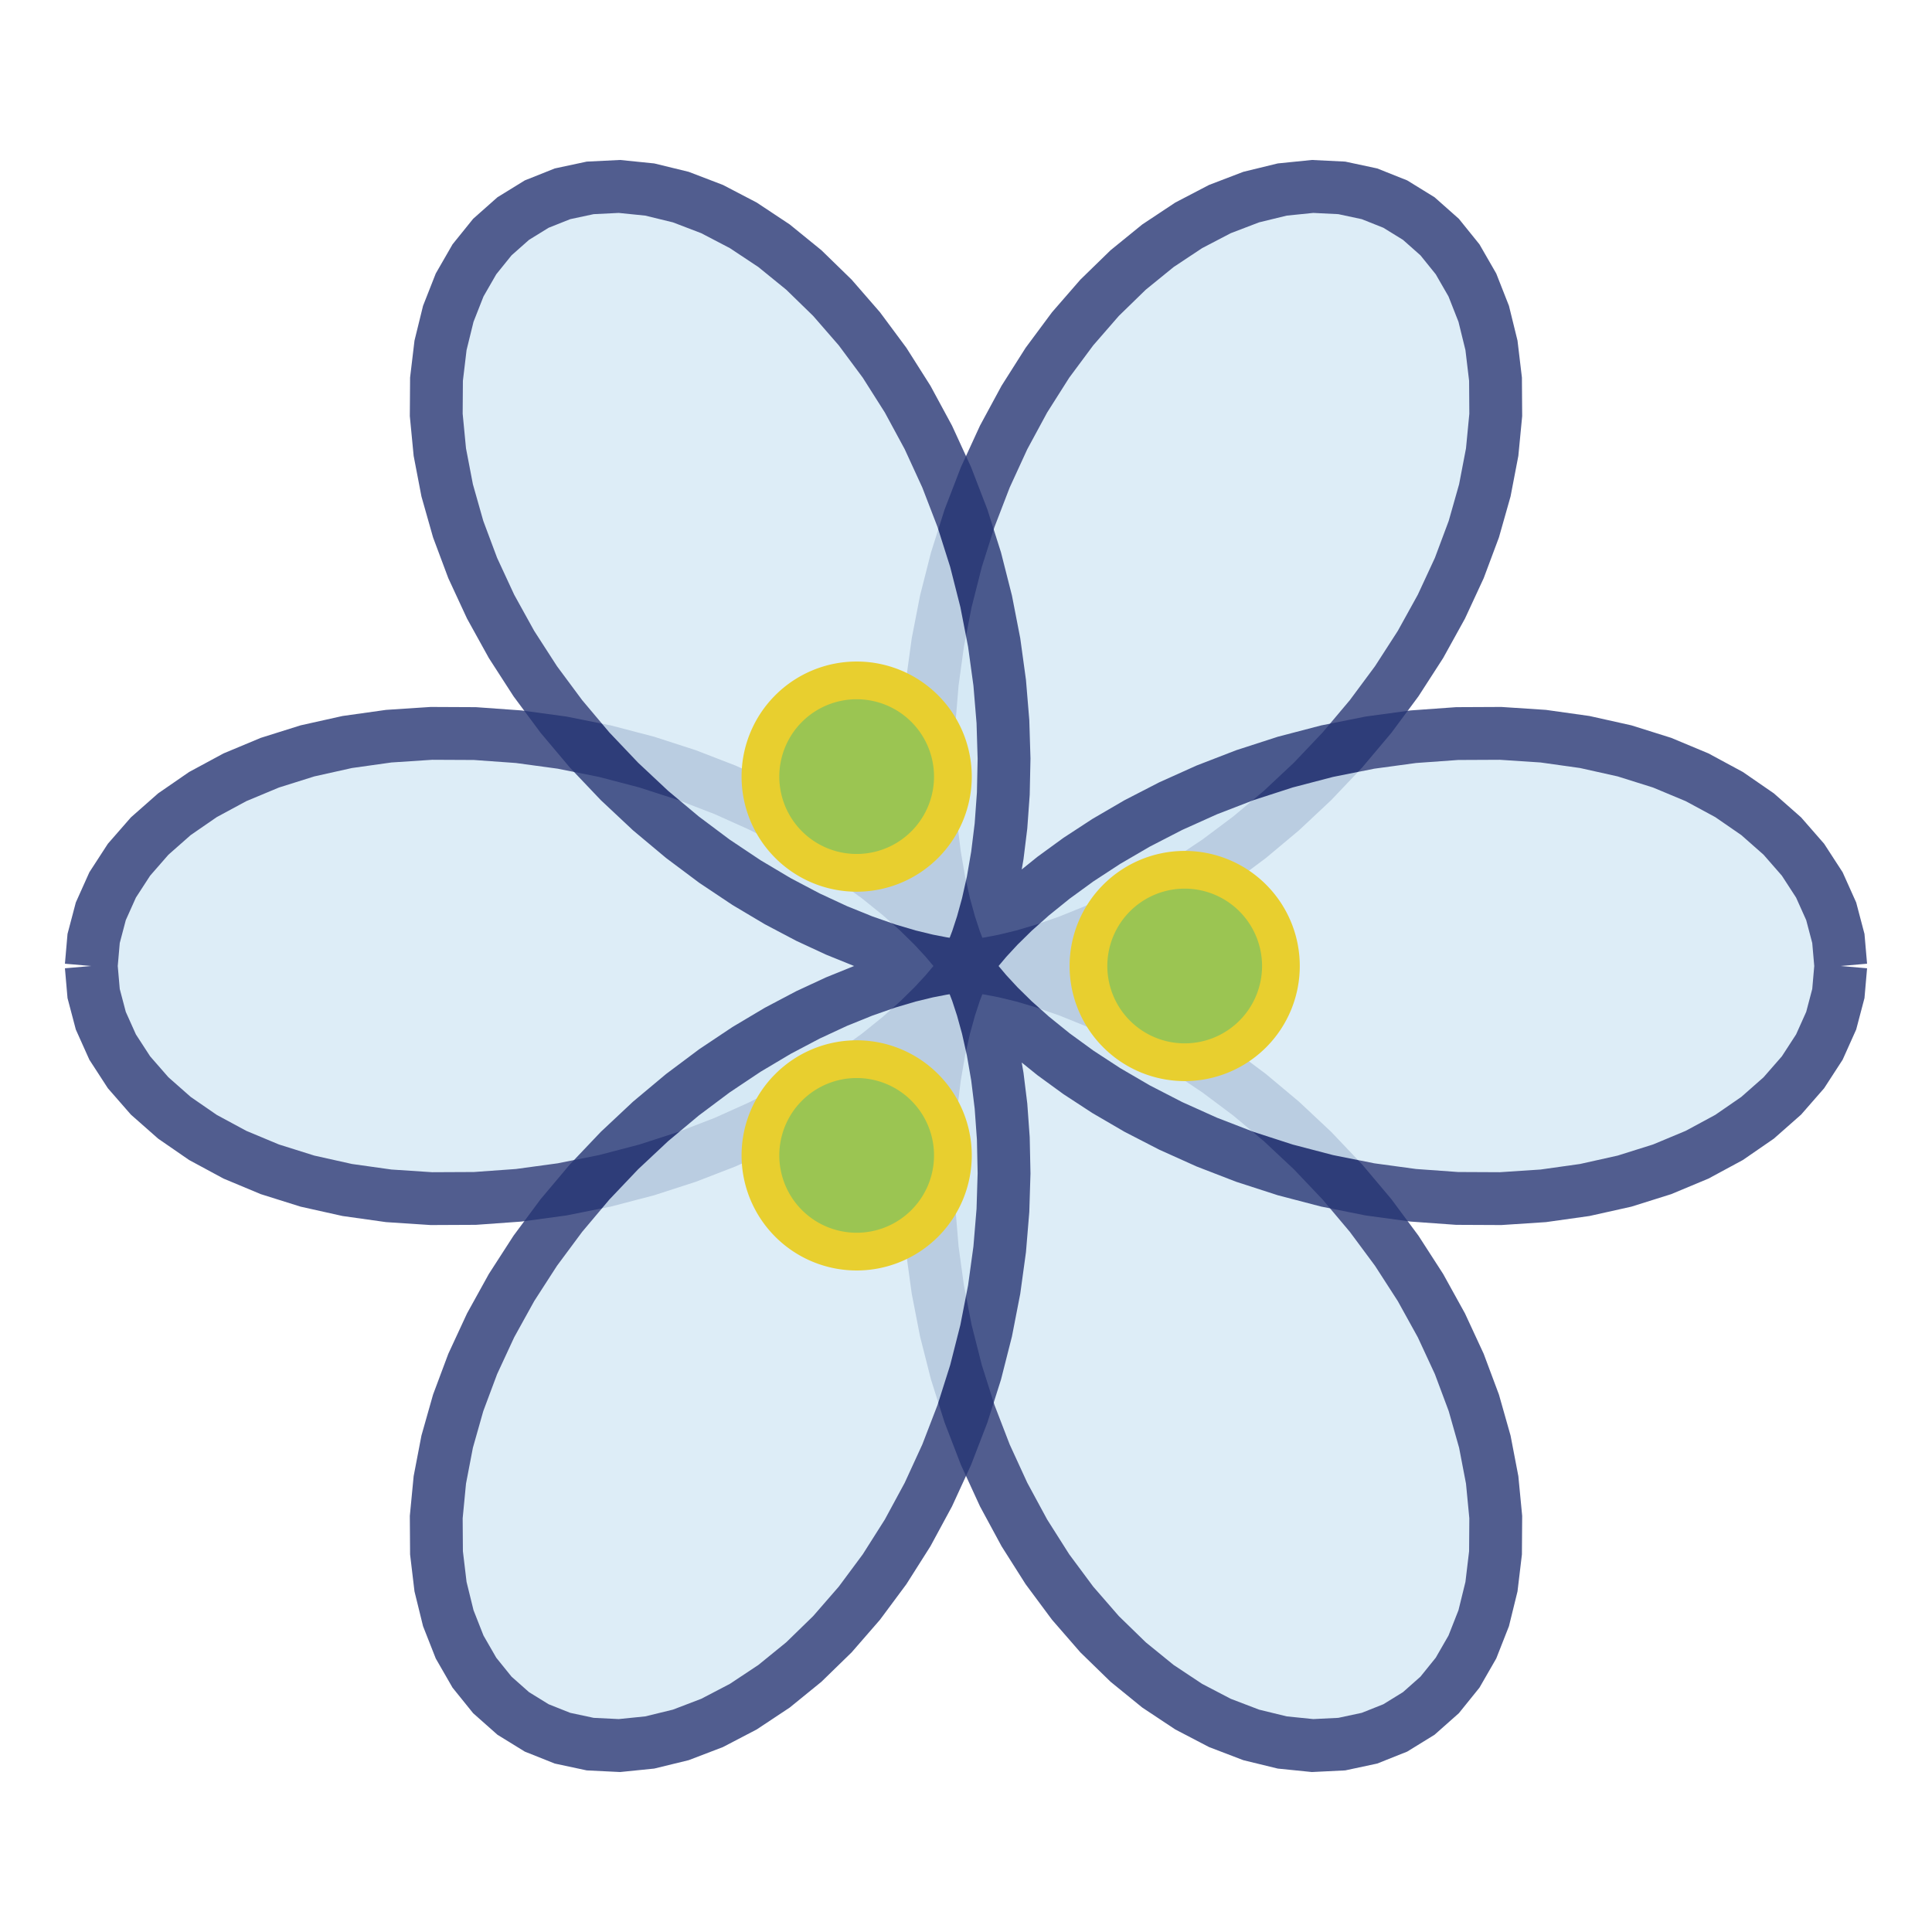 <svg class="main-svg" xmlns="http://www.w3.org/2000/svg" xmlns:xlink="http://www.w3.org/1999/xlink" width="1024" height="1024" style="" viewBox="0 0 1024 1024"><rect x="0" y="0" width="1024" height="1024" style="fill: rgb(0, 0, 0); fill-opacity: 0;"/><defs id="defs-030719"><g class="clips"><clipPath id="clip030719polar-for-traces"><path d="M510,0A510,510 0,1,0 -510,-6.245698675651501e-14A510,510 0,1,0 510,1.2491397351303003e-13Z" transform="translate(510,510)"/></clipPath></g><g class="gradients"/><g class="patterns"/></defs><g class="bglayer"/><g class="layer-below"><g class="imagelayer"/><g class="shapelayer"/></g><g class="cartesianlayer"/><g class="polarlayer"><g class="polar"><g class="polarsublayer draglayer"/><g class="polarsublayer plotbg"><path d="M510,0A510,510 0,1,0 -510,-6.245698675651501e-14A510,510 0,1,0 510,1.2491397351303003e-13Z" transform="translate(512,512)" style="fill: rgb(0, 0, 0); fill-opacity: 0;"/></g><g class="polarsublayer backplot"><g class="maplayer"/></g><g class="polarsublayer angular-grid" style="fill: none;"/><g class="polarsublayer radial-grid" display="none" style="fill: none;"/><g class="polarsublayer angular-line"><path display="none" style="fill: none; stroke: rgb(0, 0, 0); stroke-opacity: 1;"/></g><g class="polarsublayer radial-line"><line display="none" style="fill: none; stroke: rgb(0, 0, 0); stroke-opacity: 1;"/></g><g class="polarsublayer angular-axis"/><g class="polarsublayer radial-axis" display="none"/><g class="polarsublayer frontplot" transform="translate(2,2)"><g class="barlayer"/><g class="scatterlayer"><g class="trace scatter traced18b58" style="stroke-miterlimit: 2; opacity: 0.8;"><g class="fills" clip-path="url(#clip030719polar-for-traces)"><g><path class="js-fill" d="M46.36,510L47.63,524.6L51.43,539L57.7,552.97L66.37,566.33L77.33,578.88L90.45,590.45L105.56,600.87L122.5,610.02L141.04,617.76L160.96,624.02L182.04,628.72L204.03,631.81L226.67,633.3L249.7,633.19L272.87,631.53L295.94,628.39L318.64,623.86L340.76,618.08L362.08,611.18L382.39,603.33L401.52,594.72L419.32,585.55L435.65,576.03L450.42,566.38L463.54,556.83L474.97,547.61L484.71,538.94L492.75,531.04L499.14,524.13L503.96,518.4L507.29,514.04L509.25,511.2L509.99,510.02L509.66,510.63L508.43,513.12L506.51,517.53L504.08,523.91L501.35,532.25L498.51,542.53L495.79,554.68L493.38,568.63L491.46,584.24L490.22,601.38L489.83,619.87L490.43,639.53L492.14,660.14L495.07,681.47L499.31,703.27L504.9,725.3L511.87,747.3L520.23,769L529.94,790.14L540.94,810.47L553.16,829.74L566.5,847.71L580.81,864.17L595.95,878.91L611.75,891.76L628.03,902.56L644.57,911.19L661.17,917.54L677.62,921.55L693.7,923.18L709.18,922.42L723.86,919.28L737.52,913.84L749.98,906.16L761.05,896.35L770.56,884.56L778.39,870.95L784.4,855.68L788.51,838.97L790.65,821.03L790.78,802.08L788.88,782.36L784.99,762.1L779.16,741.54L771.45,720.92L761.97,700.47L750.87,680.4L738.3,660.92L724.43,642.22L709.48,624.47L693.65,607.81L677.18,592.37L660.3,578.25L643.28,565.51L626.35,554.21L609.76,544.34L593.78,535.91L578.62,528.87L564.51,523.16L551.67,518.67L540.29,515.31L530.53,512.94L522.55,511.39L516.45,510.51L512.33,510.11L510.26,510L510.26,510L512.33,509.89L516.45,509.49L522.55,508.61L530.53,507.06L540.29,504.69L551.67,501.33L564.51,496.84L578.62,491.13L593.78,484.09L609.76,475.66L626.35,465.79L643.28,454.49L660.3,441.75L677.18,427.63L693.65,412.19L709.48,395.53L724.43,377.78L738.3,359.08L750.87,339.6L761.97,319.53L771.45,299.08L779.16,278.46L784.99,257.9L788.88,237.64L790.78,217.92L790.65,198.97L788.51,181.03L784.4,164.32L778.39,149.05L770.56,135.44L761.05,123.65L749.98,113.84L737.52,106.16L723.86,100.72L709.18,97.58L693.7,96.82L677.62,98.45L661.17,102.46L644.57,108.81L628.03,117.44L611.75,128.24L595.95,141.09L580.81,155.83L566.5,172.29L553.16,190.26L540.94,209.53L529.94,229.86L520.23,251L511.87,272.7L504.9,294.7L499.31,316.73L495.07,338.53L492.14,359.86L490.43,380.47L489.83,400.13L490.22,418.62L491.46,435.76L493.38,451.37L495.79,465.32L498.51,477.47L501.35,487.75L504.08,496.09L506.51,502.47L508.43,506.88L509.66,509.37L509.99,509.98L509.25,508.8L507.29,505.96L503.96,501.6L499.14,495.87L492.75,488.96L484.71,481.06L474.97,472.39L463.54,463.17L450.42,453.62L435.65,443.97L419.32,434.45L401.52,425.28L382.39,416.67L362.08,408.82L340.76,401.92L318.64,396.14L295.94,391.61L272.87,388.47L249.7,386.81L226.67,386.7L204.03,388.19L182.04,391.28L160.96,395.98L141.04,402.24L122.5,409.98L105.56,419.13L90.45,429.55L77.33,441.12L66.37,453.67L57.7,467.03L51.43,481L47.63,495.4L46.36,510Z" style="fill: rgb(213, 232, 245); fill-opacity: 1; stroke-width: 0;"/></g></g><g class="errorbars"/><g class="lines"><path class="js-line" d="M46.36,510L47.63,524.6L51.43,539L57.7,552.97L66.37,566.33L77.33,578.88L90.45,590.45L105.56,600.87L122.5,610.02L141.04,617.76L160.96,624.02L182.04,628.72L204.03,631.81L226.67,633.3L249.7,633.19L272.87,631.53L295.94,628.39L318.64,623.86L340.76,618.08L362.08,611.18L382.39,603.33L401.52,594.72L419.32,585.55L435.65,576.03L450.42,566.38L463.54,556.83L474.97,547.61L484.71,538.94L492.75,531.04L499.14,524.13L503.96,518.4L507.29,514.04L509.25,511.2L509.99,510.02L509.66,510.63L508.43,513.12L506.51,517.53L504.08,523.91L501.35,532.25L498.51,542.53L495.79,554.68L493.38,568.63L491.46,584.24L490.22,601.38L489.83,619.87L490.43,639.53L492.14,660.14L495.07,681.47L499.31,703.27L504.9,725.3L511.87,747.3L520.23,769L529.94,790.14L540.94,810.47L553.16,829.74L566.5,847.71L580.81,864.17L595.95,878.91L611.75,891.76L628.03,902.56L644.57,911.19L661.17,917.54L677.62,921.55L693.7,923.18L709.18,922.42L723.86,919.28L737.52,913.84L749.98,906.16L761.05,896.35L770.56,884.56L778.39,870.95L784.4,855.68L788.51,838.97L790.65,821.03L790.78,802.08L788.88,782.36L784.99,762.1L779.16,741.54L771.45,720.92L761.97,700.47L750.87,680.4L738.3,660.92L724.43,642.22L709.48,624.47L693.65,607.81L677.18,592.37L660.3,578.25L643.28,565.51L626.35,554.21L609.76,544.34L593.78,535.91L578.62,528.87L564.51,523.16L551.67,518.67L540.29,515.31L530.53,512.94L522.55,511.39L516.45,510.51L512.33,510.11L510.26,510L510.26,510L512.33,509.89L516.45,509.49L522.55,508.61L530.53,507.06L540.29,504.69L551.67,501.33L564.51,496.84L578.62,491.13L593.78,484.09L609.76,475.66L626.35,465.79L643.28,454.49L660.3,441.75L677.18,427.63L693.65,412.19L709.48,395.53L724.43,377.78L738.3,359.08L750.87,339.6L761.97,319.53L771.45,299.08L779.16,278.46L784.99,257.9L788.88,237.64L790.78,217.92L790.65,198.97L788.51,181.03L784.4,164.32L778.39,149.05L770.56,135.44L761.05,123.65L749.98,113.84L737.52,106.16L723.86,100.72L709.18,97.58L693.7,96.82L677.62,98.45L661.17,102.46L644.57,108.81L628.03,117.44L611.75,128.24L595.95,141.09L580.81,155.83L566.5,172.29L553.16,190.26L540.94,209.53L529.94,229.86L520.23,251L511.87,272.7L504.9,294.7L499.31,316.73L495.07,338.53L492.14,359.86L490.43,380.47L489.83,400.13L490.22,418.62L491.46,435.76L493.38,451.37L495.79,465.32L498.51,477.47L501.35,487.75L504.08,496.09L506.51,502.47L508.43,506.88L509.66,509.37L509.99,509.98L509.25,508.8L507.29,505.96L503.96,501.6L499.14,495.87L492.75,488.96L484.71,481.06L474.97,472.39L463.54,463.17L450.42,453.62L435.65,443.97L419.32,434.45L401.52,425.28L382.39,416.67L362.08,408.82L340.76,401.92L318.64,396.14L295.94,391.61L272.87,388.47L249.7,386.81L226.67,386.7L204.03,388.19L182.04,391.28L160.96,395.98L141.04,402.24L122.5,409.98L105.56,419.13L90.45,429.55L77.33,441.12L66.37,453.67L57.7,467.03L51.43,481L47.63,495.4L46.36,510" clip-path="url(#clip030719polar-for-traces)" style="vector-effect: non-scaling-stroke; fill: none; stroke: rgb(38, 52, 115); stroke-opacity: 1; stroke-width: 28px; opacity: 1;"/></g><g class="points" clip-path="url(#clip030719polar-for-traces)"/><g class="text" clip-path="url(#clip030719polar-for-traces)"/></g><g class="trace scatter trace815c0b" style="stroke-miterlimit: 2; opacity: 0.8;"><g class="fills" clip-path="url(#clip030719polar-for-traces)"><g><path class="js-fill" d="M973.64,510L972.37,495.4L968.57,481L962.3,467.03L953.63,453.67L942.67,441.12L929.55,429.55L914.44,419.13L897.5,409.98L878.96,402.24L859.04,395.98L837.96,391.28L815.97,388.19L793.33,386.7L770.3,386.81L747.13,388.47L724.06,391.61L701.36,396.14L679.24,401.92L657.92,408.82L637.61,416.67L618.48,425.28L600.68,434.45L584.35,443.97L569.58,453.62L556.46,463.17L545.03,472.39L535.29,481.06L527.25,488.96L520.86,495.87L516.04,501.6L512.71,505.96L510.75,508.8L510.01,509.98L510.34,509.37L511.57,506.88L513.49,502.47L515.92,496.09L518.65,487.75L521.49,477.47L524.21,465.32L526.62,451.37L528.54,435.76L529.78,418.62L530.17,400.13L529.57,380.47L527.86,359.86L524.93,338.53L520.69,316.73L515.1,294.7L508.13,272.7L499.77,251L490.06,229.86L479.06,209.53L466.84,190.26L453.5,172.29L439.19,155.83L424.05,141.09L408.25,128.24L391.97,117.44L375.43,108.81L358.83,102.46L342.38,98.45L326.3,96.82L310.82,97.58L296.14,100.72L282.48,106.16L270.02,113.84L258.95,123.65L249.44,135.44L241.61,149.05L235.6,164.32L231.49,181.03L229.35,198.97L229.22,217.92L231.12,237.64L235.01,257.9L240.84,278.46L248.55,299.08L258.03,319.53L269.13,339.6L281.7,359.08L295.57,377.78L310.52,395.53L326.35,412.19L342.82,427.63L359.7,441.75L376.72,454.49L393.65,465.79L410.24,475.66L426.22,484.09L441.38,491.13L455.49,496.84L468.33,501.33L479.71,504.69L489.47,507.06L497.45,508.61L503.55,509.49L507.67,509.89L509.74,510L509.74,510L507.67,510.11L503.55,510.51L497.45,511.39L489.47,512.94L479.71,515.31L468.33,518.67L455.49,523.16L441.38,528.87L426.22,535.91L410.24,544.34L393.65,554.21L376.72,565.51L359.7,578.25L342.82,592.37L326.35,607.81L310.52,624.47L295.57,642.22L281.7,660.92L269.13,680.4L258.03,700.47L248.55,720.92L240.84,741.54L235.01,762.1L231.12,782.36L229.22,802.08L229.35,821.03L231.49,838.97L235.6,855.68L241.61,870.95L249.44,884.56L258.95,896.35L270.02,906.16L282.48,913.84L296.14,919.28L310.82,922.42L326.3,923.18L342.38,921.55L358.83,917.54L375.43,911.19L391.97,902.56L408.25,891.76L424.05,878.91L439.19,864.17L453.5,847.71L466.84,829.74L479.06,810.47L490.06,790.14L499.77,769L508.13,747.3L515.1,725.3L520.69,703.27L524.93,681.47L527.86,660.14L529.57,639.53L530.17,619.87L529.78,601.38L528.54,584.24L526.62,568.63L524.21,554.68L521.49,542.53L518.65,532.25L515.92,523.91L513.49,517.53L511.57,513.12L510.34,510.63L510.01,510.02L510.75,511.2L512.71,514.04L516.04,518.4L520.86,524.13L527.25,531.04L535.29,538.94L545.03,547.61L556.46,556.83L569.58,566.38L584.35,576.03L600.68,585.55L618.48,594.72L637.61,603.33L657.92,611.18L679.24,618.08L701.36,623.86L724.06,628.39L747.13,631.53L770.3,633.19L793.33,633.3L815.97,631.81L837.96,628.72L859.04,624.02L878.96,617.76L897.5,610.02L914.44,600.87L929.55,590.45L942.67,578.88L953.63,566.33L962.3,552.97L968.57,539L972.37,524.6L973.64,510Z" style="fill: rgb(213, 232, 245); fill-opacity: 1; stroke-width: 0;"/></g></g><g class="errorbars"/><g class="lines"><path class="js-line" d="M973.64,510L972.37,495.4L968.57,481L962.3,467.03L953.63,453.67L942.67,441.12L929.55,429.55L914.44,419.13L897.5,409.98L878.96,402.24L859.04,395.98L837.96,391.28L815.97,388.19L793.33,386.7L770.3,386.81L747.13,388.47L724.06,391.61L701.36,396.14L679.24,401.92L657.92,408.82L637.61,416.67L618.48,425.28L600.68,434.45L584.35,443.97L569.58,453.62L556.46,463.17L545.03,472.39L535.29,481.06L527.25,488.96L520.86,495.87L516.04,501.6L512.71,505.96L510.75,508.8L510.01,509.98L510.34,509.37L511.57,506.88L513.49,502.47L515.92,496.09L518.65,487.75L521.49,477.47L524.21,465.32L526.62,451.37L528.54,435.76L529.78,418.62L530.17,400.13L529.57,380.47L527.86,359.86L524.93,338.53L520.69,316.73L515.1,294.7L508.13,272.7L499.77,251L490.06,229.86L479.06,209.53L466.84,190.26L453.5,172.29L439.19,155.83L424.05,141.09L408.25,128.24L391.97,117.44L375.43,108.81L358.83,102.46L342.38,98.45L326.3,96.82L310.82,97.58L296.14,100.72L282.48,106.16L270.02,113.84L258.95,123.65L249.44,135.44L241.61,149.05L235.6,164.32L231.49,181.03L229.35,198.97L229.22,217.92L231.12,237.64L235.01,257.9L240.84,278.46L248.55,299.08L258.03,319.53L269.13,339.6L281.7,359.08L295.57,377.78L310.52,395.53L326.35,412.19L342.82,427.63L359.7,441.75L376.72,454.49L393.65,465.79L410.24,475.66L426.22,484.09L441.38,491.13L455.49,496.84L468.33,501.33L479.71,504.69L489.47,507.06L497.45,508.61L503.55,509.49L507.67,509.89L509.74,510L509.74,510L507.67,510.11L503.55,510.51L497.45,511.39L489.47,512.94L479.71,515.31L468.33,518.67L455.49,523.16L441.38,528.87L426.22,535.91L410.24,544.34L393.65,554.21L376.72,565.51L359.7,578.25L342.82,592.37L326.35,607.81L310.52,624.47L295.57,642.22L281.7,660.92L269.13,680.4L258.03,700.47L248.55,720.92L240.84,741.54L235.01,762.1L231.12,782.36L229.22,802.08L229.35,821.03L231.49,838.97L235.6,855.68L241.61,870.95L249.44,884.56L258.95,896.35L270.02,906.16L282.48,913.84L296.14,919.28L310.82,922.42L326.3,923.18L342.38,921.55L358.83,917.54L375.43,911.19L391.97,902.56L408.25,891.76L424.05,878.91L439.19,864.17L453.5,847.71L466.84,829.74L479.06,810.47L490.06,790.14L499.77,769L508.13,747.3L515.1,725.3L520.69,703.27L524.93,681.47L527.86,660.14L529.57,639.53L530.17,619.87L529.78,601.38L528.54,584.24L526.62,568.63L524.21,554.68L521.49,542.53L518.65,532.25L515.92,523.91L513.49,517.53L511.57,513.12L510.34,510.63L510.01,510.02L510.75,511.2L512.71,514.04L516.04,518.4L520.86,524.13L527.25,531.04L535.29,538.94L545.03,547.61L556.46,556.83L569.58,566.38L584.35,576.03L600.68,585.55L618.48,594.72L637.61,603.33L657.92,611.18L679.24,618.08L701.36,623.86L724.06,628.39L747.13,631.53L770.3,633.19L793.33,633.3L815.97,631.81L837.96,628.72L859.04,624.02L878.96,617.76L897.5,610.02L914.44,600.87L929.55,590.45L942.67,578.88L953.63,566.33L962.3,552.97L968.57,539L972.37,524.6L973.64,510" clip-path="url(#clip030719polar-for-traces)" style="vector-effect: non-scaling-stroke; fill: none; stroke: rgb(38, 52, 115); stroke-opacity: 1; stroke-width: 28px; opacity: 1;"/></g><g class="points" clip-path="url(#clip030719polar-for-traces)"/><g class="text" clip-path="url(#clip030719polar-for-traces)"/></g><g class="trace scatter traced879f9" style="stroke-miterlimit: 2; opacity: 1;"><g class="fills" clip-path="url(#clip030719polar-for-traces)"/><g class="errorbars"/><g class="lines"/><g class="points"><path class="point" transform="translate(625.91,510)" d="M51,0A51,51 0 1,1 0,-51A51,51 0 0,1 51,0Z" style="opacity: 1; stroke-width: 20px; fill: rgb(155, 197, 82); fill-opacity: 1; stroke: rgb(232, 207, 47); stroke-opacity: 1;"/><path class="point" transform="translate(452.05,409.62)" d="M51,0A51,51 0 1,1 0,-51A51,51 0 0,1 51,0Z" style="opacity: 1; stroke-width: 20px; fill: rgb(155, 197, 82); fill-opacity: 1; stroke: rgb(232, 207, 47); stroke-opacity: 1;"/><path class="point" transform="translate(452.05,610.38)" d="M51,0A51,51 0 1,1 0,-51A51,51 0 0,1 51,0Z" style="opacity: 1; stroke-width: 20px; fill: rgb(155, 197, 82); fill-opacity: 1; stroke: rgb(232, 207, 47); stroke-opacity: 1;"/></g><g class="text"/></g></g></g></g></g><g class="smithlayer"/><g class="ternarylayer"/><g class="geolayer"/><g class="funnelarealayer"/><g class="pielayer"/><g class="iciclelayer"/><g class="treemaplayer"/><g class="sunburstlayer"/><g class="glimages"/><defs id="topdefs-030719"><g class="clips"/></defs><g class="layer-above"><g class="imagelayer"/><g class="shapelayer"/></g><g class="infolayer"><g class="g-gtitle"/><g class="g-polartitle"/></g></svg>